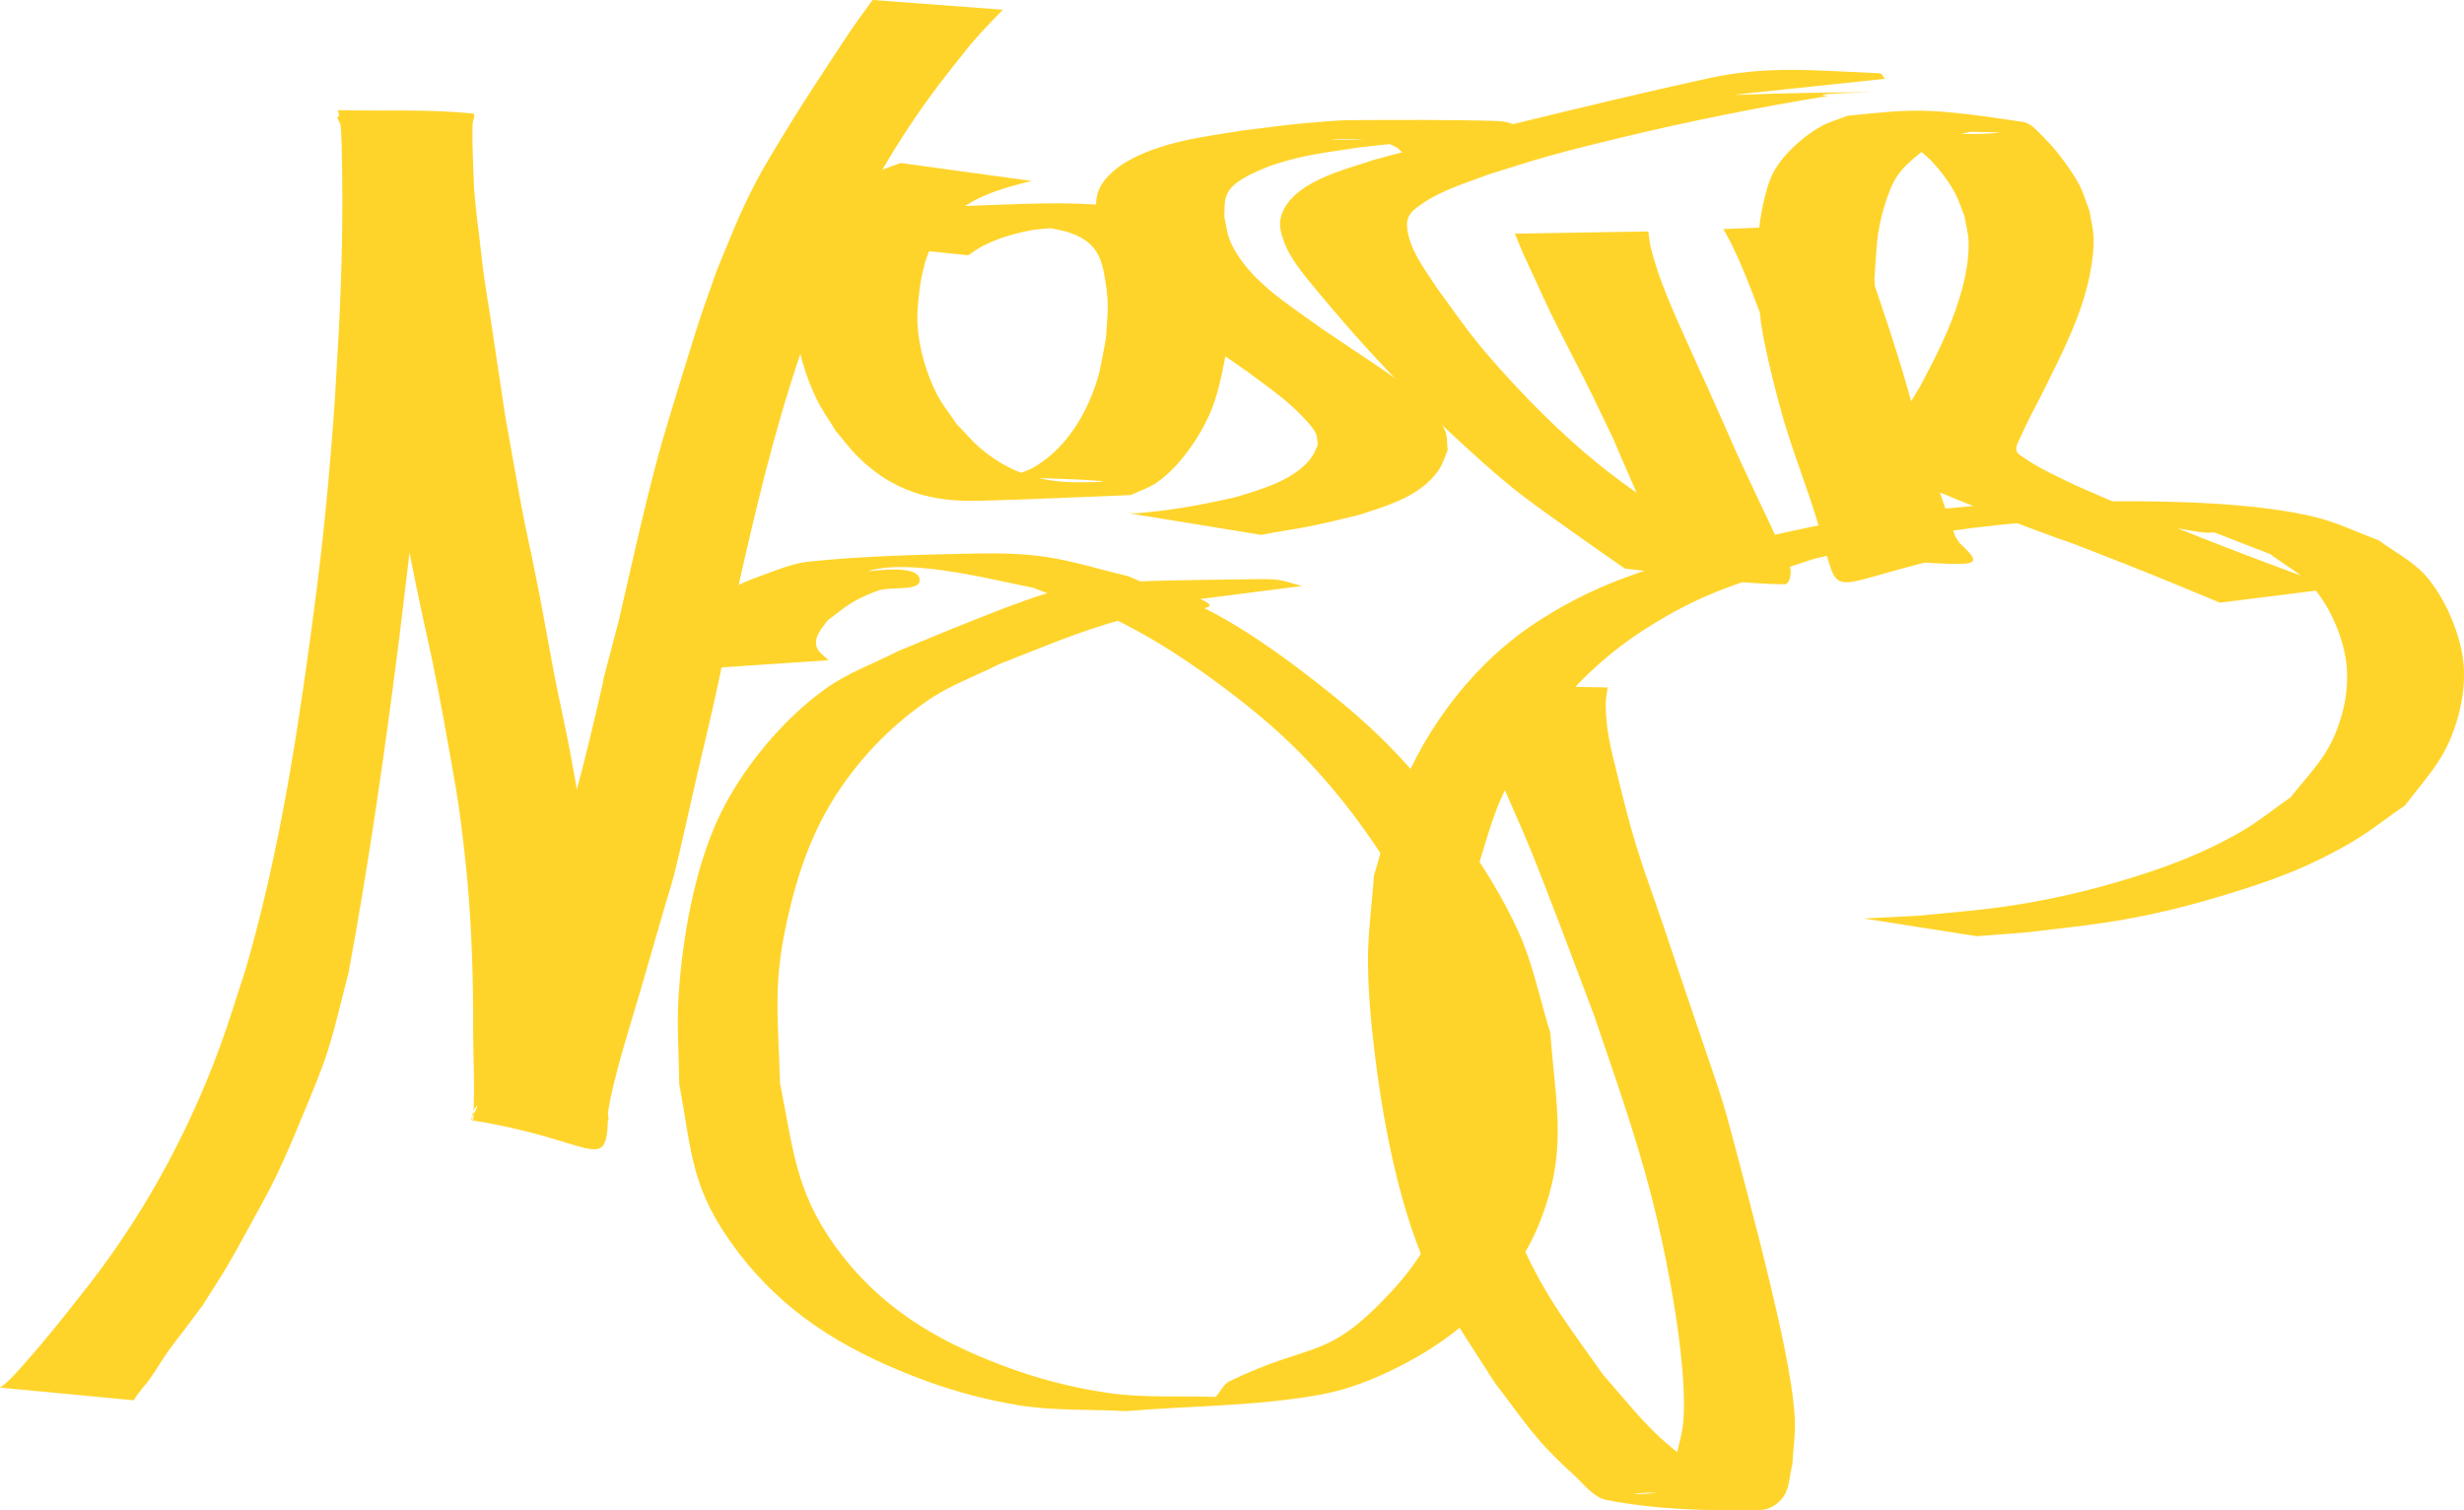 <?xml version="1.0" encoding="UTF-8" standalone="no"?>
<!-- Created with Inkscape (http://www.inkscape.org/) -->

<svg
   width="926.499"
   height="567.874"
   viewBox="0 0 245.136 150.25"
   version="1.1"
   id="svg5"
   inkscape:export-filename="pwa-512x512.png"
   inkscape:export-xdpi="49.152"
   inkscape:export-ydpi="49.152"
   xmlns:inkscape="http://www.inkscape.org/namespaces/inkscape"
   xmlns:sodipodi="http://sodipodi.sourceforge.net/DTD/sodipodi-0.dtd"
   xmlns="http://www.w3.org/2000/svg"
   xmlns:svg="http://www.w3.org/2000/svg">
  <sodipodi:namedview
     id="namedview7"
     pagecolor="#ffffff"
     bordercolor="#666666"
     borderopacity="1.0"
     inkscape:showpageshadow="2"
     inkscape:pageopacity="0.0"
     inkscape:pagecheckerboard="0"
     inkscape:deskcolor="#d1d1d1"
     inkscape:document-units="mm"
     showgrid="false" />
  <defs
     id="defs2" />
  <g
     inkscape:label="Layer 1"
     inkscape:groupmode="layer"
     id="layer1"
     transform="translate(-9.52,-64.486)">
    <path
       style="fill:#ffd42a;stroke-width:0.473;paint-order:stroke markers fill"
       id="path648"
       d="m 22.808,203.792 c 0.163,-0.234 0.318,-0.475 0.49,-0.703 1.079,-1.424 0.405,-0.355 1.588,-2.099 0.454,-0.669 0.86,-1.373 1.327,-2.033 0.538,-0.761 1.125,-1.483 1.684,-2.228 0.601,-0.8 1.199,-1.604 1.798,-2.406 2.477,-3.92 2.141,-3.263 4.59,-7.743 0.919,-1.681 1.87,-3.345 2.701,-5.073 0.947,-1.968 1.795,-3.986 2.629,-6.008 0.874,-2.12 1.789,-4.23 2.493,-6.416 0.821,-2.548 1.384,-5.177 2.076,-7.765 1.983,-10.685 3.534,-21.452 4.914,-32.236 0.494,-3.86 0.926,-7.727 1.398,-11.59 1.133,-9.268 1.368,-11.022 2.504,-19.918 0.729,-5.81 1.475,-11.62 2.383,-17.404 0.089,-0.566 0.466,-3.238 0.815,-4.147 0.048,-0.126 0.194,-0.182 0.292,-0.274 -4.434,0.104 -8.886,-0.113 -13.301,0.311 -0.314,0.03 0.183,0.623 0.243,0.942 0.102,0.533 0.173,1.071 0.243,1.609 0.089,0.689 0.148,1.382 0.234,2.071 0.113,0.905 0.242,1.808 0.364,2.711 0.119,0.969 0.238,1.938 0.357,2.906 0.117,0.963 0.213,1.93 0.351,2.89 0.474,3.303 1.092,6.587 1.626,9.88 0.185,1.144 0.354,2.291 0.531,3.437 0.19,1.174 0.381,2.348 0.571,3.522 0.527,3.574 1.297,7.102 1.994,10.642 0.714,3.625 1.435,7.237 2.235,10.844 0.897,3.941 1.619,7.921 2.324,11.903 0.558,3.149 0.754,4.117 1.163,7.25 0.143,1.096 0.254,2.196 0.381,3.295 0.556,5.078 0.752,10.189 0.789,15.296 -0.04,2.567 0.085,5.132 0.082,7.699 0.002,0.969 -0.043,1.937 -0.07,2.906 0.087,-0.187 -0.065,0.295 -0.075,0.218 -0.674,-5.171 12.483,-0.078 13.402,-0.102 0.259,-0.007 0.033,-0.534 0.072,-0.799 0.07,-0.485 0.169,-0.965 0.253,-1.447 0.793,-3.631 1.935,-7.158 2.981,-10.716 0.756,-2.572 1.483,-5.152 2.233,-7.726 0.375,-1.278 0.786,-2.545 1.125,-3.833 0.423,-1.61 1.761,-7.618 2.1,-9.107 0.758,-3.328 1.591,-6.638 2.297,-9.978 0.415,-1.962 0.769,-3.937 1.153,-5.906 1.811,-8.007 3.574,-16.047 6.051,-23.871 1.576,-4.98 2.054,-5.985 3.906,-10.735 2.469,-5.903 5.522,-11.517 9.186,-16.718 1.588,-2.254 2.625,-3.51 4.287,-5.607 1.144,-1.455 2.433,-2.771 3.725,-4.082 0,0 -12.97,-0.97 -12.97,-0.97 v 0 c -1.024,1.391 -2.041,2.788 -2.98,4.243 -2.067,3.14 -4.149,6.27 -6.09,9.495 -0.839,1.394 -1.697,2.779 -2.459,4.22 -1.684,3.183 -2.607,5.65 -3.99,8.997 -0.597,1.716 -1.224,3.421 -1.792,5.148 -0.521,1.585 -3.2,10.321 -3.607,11.763 -1.198,4.239 -1.968,7.604 -2.963,11.887 -0.461,1.988 -0.91,3.978 -1.365,5.968 -3.09,11.817 -0.158,0.343 -2.667,10.854 -1.126,4.717 -2.408,9.384 -3.72,14.048 -0.358,1.272 -0.71,2.545 -1.065,3.818 -1.469,4.719 -2.983,9.431 -4.69,14.065 -0.325,0.884 -0.704,1.746 -1.023,2.633 -0.21,0.584 -0.376,1.185 -0.565,1.777 -0.158,0.491 -0.314,0.981 -0.473,1.472 -0.116,0.36 -0.715,1.021 -0.352,1.078 11.907,1.891 13.297,5.435 13.473,-0.097 -0.04,-0.982 -0.132,-1.962 -0.194,-2.943 -0.176,-2.565 -0.322,-5.132 -0.467,-7.699 -0.035,-0.563 -0.219,-3.586 -0.256,-4.043 -0.305,-3.797 -0.761,-7.582 -1.121,-11.374 -0.515,-3.552 -1.069,-7.095 -1.75,-10.618 -0.503,-2.603 -1.09,-5.188 -1.594,-7.791 -0.265,-1.373 -0.505,-2.75 -0.758,-4.126 -0.693,-3.705 -0.683,-3.752 -1.425,-7.341 -0.241,-1.165 -0.508,-2.323 -0.738,-3.49 -0.694,-3.522 -1.282,-7.068 -1.923,-10.6 -0.528,-3.459 -1.038,-6.921 -1.564,-10.38 -0.164,-1.075 -0.357,-2.145 -0.508,-3.222 -0.282,-2.019 -0.459,-4.052 -0.742,-6.071 -0.092,-0.959 -0.21,-1.916 -0.277,-2.878 -0.043,-0.623 -0.154,-3.919 -0.164,-4.765 -0.007,-0.553 0.002,-1.107 0.01,-1.66 0.005,-0.356 0.372,-1.031 0.029,-1.068 -4.454,-0.468 -8.952,-0.227 -13.429,-0.341 0.391,1.475 0.362,3.14 0.396,4.637 0.133,5.799 -0.01,11.601 -0.307,17.393 -0.188,3.068 -0.329,6.14 -0.564,9.205 -0.651,8.495 -1.234,13.74 -2.405,22.267 -1.483,10.802 -3.275,21.585 -6.322,32.053 -0.848,2.55 -1.616,5.13 -2.543,7.65 -3.308,8.991 -7.984,17.432 -13.949,24.827 -1.76,2.245 -3.526,4.459 -5.417,6.589 -0.516,0.581 -1.265,1.434 -1.865,1.973 -0.201,0.18 -0.427,0.328 -0.641,0.493 0,0 13.287,1.259 13.287,1.259 z"
       inkscape:export-filename="logo.svg"
       inkscape:export-xdpi="103.61582"
       inkscape:export-ydpi="103.61582" />
    <path
       style="fill:#ffd42a;stroke-width:0.473;paint-order:stroke markers fill"
       id="path650"
       d="m 99.115,80.702 c -1.199,0.434 -1.797,0.636 -3.028,1.154 -0.601,0.253 -1.225,0.462 -1.789,0.794 -0.906,0.534 -2.512,1.889 -3.176,2.724 -0.466,0.586 -0.797,1.274 -1.195,1.912 -0.74,3.021 -1.586,6.401 -1.297,9.548 0.218,2.373 1.091,5.214 2.118,7.334 0.545,1.126 1.287,2.139 1.931,3.209 0.756,0.875 1.44,1.822 2.268,2.624 1.624,1.573 3.388,2.744 5.515,3.47 2.147,0.732 4.33,0.888 6.569,0.832 4.993,-0.126 9.982,-0.378 14.973,-0.567 0.861,-0.411 1.794,-0.69 2.584,-1.232 2.306,-1.579 4.496,-4.787 5.517,-7.404 0.803,-2.058 1.184,-4.494 1.608,-6.652 0.223,-2.66 0.42,-3.462 0.156,-6.073 -0.171,-1.699 -0.415,-3.424 -1.716,-4.684 -2.009,-1.946 -3.988,-1.944 -6.589,-2.532 -8.253,-0.552 -7.372,-0.606 -19.931,-0.1 -1.196,0.048 -2.374,0.339 -3.547,0.586 -1.956,0.413 -3.49,0.857 -5.245,1.799 -0.591,0.317 -1.118,0.747 -1.677,1.12 0,0 12.679,1.318 12.679,1.318 v 0 c 0.481,-0.308 0.935,-0.664 1.443,-0.923 1.529,-0.78 3.065,-1.223 4.744,-1.554 1.1,-0.217 4.432,-0.316 3.325,-0.492 -1.192,-0.189 -14.466,-0.323 -3.619,-0.059 1.883,0.312 4.207,0.4 5.873,1.623 1.357,0.997 1.629,2.405 1.881,3.979 0.398,2.483 0.206,3.186 0.05,5.741 -0.515,2.632 -0.593,3.792 -1.683,6.267 -1.16,2.634 -3.05,5.145 -5.556,6.543 -0.774,0.432 -1.651,0.63 -2.476,0.944 3.075,0.13 6.156,0.134 9.224,0.389 1.077,0.089 -2.16,0.163 -3.24,0.107 -3.433,-0.177 -6.11,-1.131 -8.78,-3.394 -0.849,-0.719 -1.562,-1.594 -2.344,-2.39 -0.652,-0.987 -1.412,-1.907 -1.956,-2.961 -1.046,-2.03 -1.766,-4.519 -1.922,-6.82 -0.072,-1.07 0.031,-2.149 0.155,-3.214 0.118,-1.012 0.294,-2.022 0.57,-3 0.252,-0.891 0.673,-1.722 1.01,-2.583 0.405,-0.538 0.758,-1.123 1.216,-1.615 2.207,-2.371 5.398,-3.239 8.388,-3.984 0,0 -13.033,-1.784 -13.033,-1.784 z" />
    <path
       style="fill:#ffd42a;stroke-width:0.473;paint-order:stroke markers fill"
       id="path652"
       d="m 134.979,117.699 c 1.697,-0.351 3.42,-0.563 5.119,-0.911 1.134,-0.232 3.53,-0.816 4.65,-1.084 2.419,-0.784 5.307,-1.621 7.15,-3.546 1.059,-1.107 1.085,-1.52 1.649,-2.894 -0.088,-0.644 -0.015,-1.334 -0.264,-1.932 -0.611,-1.467 -2.294,-3.035 -3.425,-3.988 -1.782,-1.503 -3.892,-2.84 -5.807,-4.126 -1.029,-0.692 -2.06,-1.382 -3.09,-2.073 -2.941,-2.168 -6.556,-4.322 -8.504,-7.598 -0.833,-1.401 -0.823,-1.974 -1.131,-3.504 0.056,-1.17 -0.111,-2.042 0.783,-2.982 0.963,-1.013 3.394,-1.966 4.527,-2.321 2.854,-0.894 5.089,-1.118 8.061,-1.584 3.417,-0.37 4.895,-0.588 8.251,-0.737 1.053,-0.047 4.216,-0.059 3.162,-0.048 -23.171,0.253 -11.426,-0.464 -8.557,0.37 0.354,0.103 0.672,0.308 1.008,0.461 0.278,0.268 0.557,0.535 0.835,0.803 0,0 12.938,-0.949 12.938,-0.949 v 0 c -0.288,-0.411 -0.576,-0.822 -0.864,-1.233 -0.399,-0.298 -0.744,-0.695 -1.197,-0.895 -0.544,-0.241 -1.141,-0.384 -1.733,-0.402 -4.846,-0.147 -9.696,-0.108 -14.545,-0.091 -0.955,0.003 -1.908,0.08 -2.86,0.153 -3.153,0.241 -4.715,0.476 -7.946,0.876 -3.04,0.498 -5.745,0.798 -8.672,1.803 -1.807,0.621 -3.933,1.611 -5.165,3.234 -0.991,1.305 -0.77,2.343 -0.778,3.831 0.392,1.686 0.461,2.519 1.375,4.064 2.111,3.572 5.912,5.609 9.091,7.977 2.845,1.88 3.325,2.139 6.046,4.169 1.543,1.151 2.877,2.158 4.19,3.569 0.413,0.444 0.842,0.895 1.125,1.437 0.181,0.345 0.153,0.769 0.229,1.153 -0.179,0.382 -0.301,0.798 -0.536,1.146 -1.605,2.383 -5.222,3.374 -7.756,4.122 -2.282,0.521 -4.553,0.976 -6.873,1.278 -0.341,0.044 -2.291,0.273 -2.881,0.302 -0.264,0.013 -0.529,-0.003 -0.794,-0.005 0,0 13.187,2.153 13.187,2.153 z" />
    <path
       style="fill:#ffd42a;stroke-width:0.473;paint-order:stroke markers fill"
       id="path654"
       d="m 160.234,87.728 c 1.116,2.726 0.47,1.223 2.018,4.572 0.5,1.082 0.978,2.175 1.501,3.245 1.329,2.722 2.768,5.386 4.104,8.104 0.758,1.542 1.49,3.098 2.234,4.647 1.552,3.765 3.417,7.446 4.532,11.391 0.178,0.631 0.622,1.329 0.371,1.934 -0.141,0.341 -1.351,-0.327 -1.001,-0.413 2.984,-0.732 6.051,-1.046 9.076,-1.569 -5.428,-2.869 -7.793,-3.86 -12.868,-7.686 -3.974,-2.996 -7.714,-6.634 -11.071,-10.342 -3.1,-3.423 -4.039,-4.885 -6.632,-8.443 -1.044,-1.625 -2.419,-3.354 -2.874,-5.335 -0.129,-0.56 -0.209,-1.197 0.011,-1.727 0.226,-0.547 0.751,-0.921 1.225,-1.258 2.009,-1.427 4.477,-2.143 6.713,-2.998 2.036,-0.623 4.058,-1.297 6.109,-1.868 2.32,-0.646 4.659,-1.215 6.999,-1.78 6.859,-1.658 13.767,-3.041 20.724,-4.175 -2.819,-0.236 5.508,-0.377 4.127,-0.371 -11.599,0.045 -16.022,0.528 -11.731,0.069 0,0 13.245,-1.397 13.245,-1.397 v 0 c -0.174,-0.183 -0.275,-0.537 -0.523,-0.548 -6.832,-0.307 -11.284,-0.771 -17.14,0.515 -6.377,1.401 -12.726,2.924 -19.07,4.475 -2.415,0.59 -4.833,1.164 -7.242,1.782 -2.306,0.592 -4.6,1.231 -6.9,1.847 -2.641,0.934 -8.394,2.153 -9.25,5.807 -0.17,0.724 0.051,1.514 0.298,2.214 0.74,2.093 2.488,3.92 3.8,5.563 1.105,1.284 2.183,2.591 3.314,3.851 3.239,3.609 6.032,6.51 9.61,9.832 1.965,1.824 3.942,3.641 6.023,5.323 1.987,1.606 4.099,3.042 6.17,4.532 1.669,1.2 3.366,2.357 5.048,3.536 5.287,0.518 10.551,1.503 15.862,1.555 0.496,0.005 0.653,-0.886 0.617,-1.395 -0.053,-0.736 -0.559,-1.358 -0.863,-2.027 -1.734,-3.819 -3.623,-7.565 -5.291,-11.416 -0.691,-1.557 -1.383,-3.114 -2.074,-4.671 -0.647,-1.425 -1.303,-2.845 -1.94,-4.274 -1.4,-3.139 -2.904,-6.325 -3.738,-9.691 -0.132,-0.532 -0.168,-1.083 -0.253,-1.625 0,0 -13.269,0.216 -13.269,0.216 z" />
    <path
       style="fill:#ffd42a;stroke-width:0.473;paint-order:stroke markers fill"
       id="path656"
       d="m 180.981,87.275 c 0.311,0.587 0.647,1.161 0.934,1.761 1.341,2.802 2.376,5.76 3.498,8.657 2.264,5.847 0.951,2.302 3.242,8.739 0.459,1.537 0.941,3.068 1.378,4.612 0.254,0.899 1.561,5.855 1.796,7.092 0.111,0.585 -0.395,1.748 0.182,1.778 15.312,0.784 15.667,1.651 11.659,-2.182 -0.567,-1.065 -1.186,-2.102 -1.702,-3.194 -1.147,-2.428 -2.479,-5.907 -3.305,-8.451 -0.881,-2.716 -1.962,-6.576 -2.361,-9.424 -0.208,-1.486 -0.199,-2.995 -0.299,-4.493 0.235,-3.028 0.164,-4.575 1.071,-7.424 0.305,-0.959 0.647,-1.933 1.203,-2.764 0.928,-1.388 3.083,-3.008 4.556,-3.657 0.866,-0.381 1.822,-0.486 2.734,-0.729 0.89,0.038 3.556,0.029 2.669,0.113 -3.267,0.309 -6.638,-0.232 -9.827,0.564 -0.845,0.211 1.577,0.78 2.27,1.321 1.243,0.971 2.578,2.676 3.332,4.081 0.39,0.727 0.628,1.529 0.942,2.293 0.137,0.818 0.375,1.625 0.412,2.454 0.084,1.874 -0.33,3.791 -0.855,5.564 -0.948,3.196 -2.424,6.024 -3.964,8.941 -0.055,0.092 -2.384,3.929 -2.578,4.293 -0.266,0.498 -0.73,0.975 -0.707,1.543 0.125,3.115 4.987,4.535 6.974,5.423 1.53,0.607 3.052,1.234 4.589,1.822 9.516,3.636 2.631,0.841 12.05,4.552 3.134,1.235 6.375,2.589 9.497,3.88 0,0 11.438,-1.433 11.438,-1.433 v 0 c -8.667,-3.193 -17.31,-6.458 -25.763,-10.222 -1.52,-0.748 -3.637,-1.672 -5.107,-2.722 -0.306,-0.219 -0.755,-0.408 -0.817,-0.787 -0.079,-0.486 0.273,-0.948 0.46,-1.402 0.452,-1.097 1.674,-3.405 2.156,-4.34 1.927,-3.917 4.06,-7.919 4.798,-12.301 0.168,-0.997 0.3,-2.01 0.276,-3.021 -0.022,-0.926 -0.276,-1.831 -0.414,-2.747 -0.331,-0.851 -0.58,-1.741 -0.994,-2.552 -0.678,-1.327 -2.345,-3.587 -3.398,-4.59 -0.686,-0.654 -1.334,-1.571 -2.259,-1.711 -9.861,-1.496 -10.9,-1.254 -17.41,-0.612 -0.897,0.36 -1.847,0.604 -2.69,1.081 -1.703,0.964 -3.636,2.66 -4.62,4.419 -0.515,0.922 -0.786,1.975 -1.032,3.009 -0.68,2.856 -0.569,4.795 -0.654,7.756 0.141,1.549 0.189,3.111 0.421,4.648 0.377,2.494 1.561,7.177 2.277,9.582 1.192,3.998 2.811,7.854 3.863,11.899 1.715,6.19 0.419,4.107 13.866,1.171 0.622,-0.136 -0.524,-1.194 -0.755,-1.805 -0.627,-1.662 -1.943,-5.571 -2.432,-7.083 -0.498,-1.538 -0.968,-3.085 -1.452,-4.627 -1.441,-5.006 -1.154,-4.163 -2.643,-8.799 -0.933,-2.905 -2.002,-5.779 -2.84,-8.716 -0.167,-0.586 -0.289,-1.186 -0.433,-1.778 0,0 -13.236,0.515 -13.236,0.515 z" />
    <path
       style="fill:#ffd42a;stroke-width:0.473;paint-order:stroke markers fill"
       id="path658"
       d="m 139.032,122.783 c -2.285,-0.64 -2.1,-0.719 -5.098,-0.672 -5.343,0.084 -10.695,0.078 -16.022,0.5 -3.46,0.274 -8.851,2.522 -11.79,3.676 -2.455,0.965 -4.882,2.004 -7.324,3.006 -2.359,1.22 -4.906,2.113 -7.077,3.659 -4.303,3.063 -8.437,8.017 -10.706,12.87 -2.436,5.207 -3.616,12.056 -3.988,17.754 -0.189,2.89 0.042,5.793 0.063,8.689 1.319,7.163 1.139,10.519 5.779,16.674 4.651,6.169 10.477,9.677 17.451,12.426 3.374,1.33 6.896,2.317 10.462,2.906 3.548,0.586 7.177,0.4 10.765,0.601 6.453,-0.549 12.984,-0.481 19.359,-1.647 3.269,-0.598 6.409,-1.97 9.328,-3.601 5.233,-2.924 10.033,-7.548 12.379,-13.319 2.933,-7.212 1.705,-11.587 1.142,-19.082 -1.048,-3.332 -1.714,-6.818 -3.145,-9.995 -1.56,-3.463 -3.61,-6.686 -5.768,-9.79 -4.925,-7.083 -8.868,-10.901 -15.649,-16.068 -2.751,-2.096 -5.6,-4.086 -8.62,-5.742 -2.818,-1.545 -5.885,-2.55 -8.827,-3.825 -2.734,-0.64 -5.426,-1.508 -8.201,-1.919 -2.308,-0.342 -4.656,-0.378 -6.987,-0.332 -5.509,0.109 -11.03,0.234 -16.513,0.797 -1.633,0.168 -3.188,0.826 -4.737,1.388 -3.091,1.121 -3.325,1.496 -5.795,3.229 -0.754,1.072 -1.987,2.225 -1.569,3.799 0.227,0.856 0.927,1.496 1.391,2.244 0,0 12.605,-0.837 12.605,-0.837 v 0 c -0.383,-0.417 -0.932,-0.721 -1.148,-1.25 -0.427,-1.043 0.629,-2.071 1.081,-2.73 2.025,-1.514 2.338,-1.934 4.915,-2.922 1.367,-0.524 4.613,0.155 4.193,-1.284 -0.465,-1.596 -6.359,-0.362 -4.792,-0.77 4.283,-1.115 12.239,0.986 16.133,1.746 3.03,1.208 6.182,2.132 9.091,3.623 3.111,1.594 6.068,3.518 8.899,5.593 2.983,2.187 5.889,4.521 8.502,7.163 4.865,4.92 9.707,11.719 12.471,18.179 1.332,3.115 1.925,6.513 2.888,9.769 0.183,3.189 0.8,6.384 0.548,9.568 -0.502,6.352 -2.421,11.44 -6.729,16.073 -6.608,7.106 -7.667,4.873 -16.14,8.959 -0.621,0.299 -0.922,1.046 -1.383,1.569 -3.584,-0.135 -7.202,0.117 -10.752,-0.405 -3.554,-0.523 -7.074,-1.438 -10.445,-2.714 -6.738,-2.55 -12.291,-5.843 -16.653,-11.868 -3.997,-5.522 -4.2,-9.828 -5.496,-16.223 -0.212,-7.28 -0.77,-10.166 0.984,-17.407 0.699,-2.888 1.629,-5.749 2.951,-8.395 2.475,-4.953 6.335,-9.259 10.831,-12.323 2.18,-1.486 4.69,-2.378 7.035,-3.567 6.118,-2.38 8.693,-3.611 15.042,-5.178 1.839,-0.454 7.209,0.027 5.592,-0.983 -2.201,-1.373 -5.145,-0.146 -7.711,-0.34 -1.393,-0.106 4.367,-0.268 4.173,0.395 0,0 13.011,-1.664 13.011,-1.664 z" />
    <path
       style="fill:#ffd42a;stroke-width:0.473;paint-order:stroke markers fill"
       id="path660"
       d="m 156.299,132.637 c 0.057,0.627 0.062,1.261 0.169,1.881 0.879,5.078 3.371,9.698 5.283,14.395 1.802,4.425 4.665,12.096 6.316,16.466 2.079,6.139 4.12,11.81 5.75,18.111 0.748,2.89 1.359,5.819 1.899,8.758 0.676,3.678 1.541,9.5 1.29,13.427 -0.094,1.47 -0.578,2.885 -0.867,4.327 4.795,3.18 -5.435,3.256 -3.829,3.066 3.048,-0.362 6.498,0.634 9.159,-0.94 1.268,-0.75 -2.629,-1.347 -3.823,-2.216 -3.948,-2.873 -5.303,-4.87 -8.625,-8.641 -3.378,-4.81 -5.757,-7.719 -8.195,-13.22 -1.293,-2.917 -2.418,-5.93 -3.246,-9.022 -1.508,-5.63 -2.362,-13.048 -2.213,-18.916 0.072,-2.833 0.598,-5.634 0.897,-8.451 0.86,-2.573 1.49,-5.24 2.581,-7.718 3.028,-6.879 8.086,-12.889 14.326,-16.867 6.244,-3.98 9.776,-4.639 16.845,-7.002 3.51,-0.769 6.988,-1.706 10.529,-2.307 6.637,-1.126 15.175,-1.852 21.931,-1.925 0.138,-0.002 -0.163,0.396 -0.027,0.426 12.711,2.825 2.187,-0.763 12.931,3.343 1.357,1.03 2.909,1.833 4.072,3.09 1.895,2.048 3.357,5.469 3.55,8.301 0.103,1.516 -0.079,3.071 -0.485,4.532 -1.085,3.897 -2.673,5.222 -5.112,8.266 -1.615,1.124 -3.148,2.384 -4.844,3.371 -4.056,2.359 -8.001,3.78 -12.477,5.086 -2.242,0.654 -4.512,1.216 -6.8,1.676 -4.928,0.99 -8.072,1.178 -13.006,1.659 -1.78,0.09 -3.56,0.179 -5.34,0.269 0,0 11.239,1.762 11.239,1.762 v 0 c 1.647,-0.127 3.295,-0.254 4.942,-0.381 4.662,-0.555 8.02,-0.852 12.678,-1.861 2.272,-0.492 4.522,-1.094 6.75,-1.767 4.868,-1.472 8.521,-2.76 12.921,-5.339 1.859,-1.089 3.554,-2.451 5.331,-3.677 2.512,-3.287 4.175,-4.786 5.299,-8.934 0.435,-1.606 0.646,-3.309 0.527,-4.972 -0.215,-3.003 -1.914,-6.932 -3.923,-9.087 -1.287,-1.381 -3.014,-2.242 -4.521,-3.363 -2.08,-0.763 -4.092,-1.76 -6.239,-2.289 -7.858,-1.935 -19.575,-1.61 -26.476,-1.531 -3.464,0.039 -6.925,0.323 -10.374,0.654 -11.274,1.082 -11.387,1.433 -22.361,3.782 -7.117,2.317 -11.571,3.235 -17.909,7.246 -6.418,4.062 -11.269,10.388 -14.146,17.501 -1.04,2.571 -1.642,5.307 -2.463,7.961 -0.2,2.869 -0.614,5.731 -0.599,8.608 0.017,3.123 0.319,6.242 0.698,9.341 0.745,6.09 2.108,13.304 4.312,19.057 1.902,4.963 4.808,9.07 7.614,13.48 3.15,4.118 4.049,5.723 7.748,9.059 1.065,0.961 2.016,2.345 3.407,2.612 5.024,0.965 10.192,1.083 15.301,0.982 0.868,-0.017 1.759,-0.602 2.262,-1.331 0.628,-0.909 0.588,-2.147 0.882,-3.22 0.079,-1.528 0.325,-3.055 0.238,-4.583 -0.227,-4.024 -1.607,-9.824 -2.498,-13.566 -0.7,-2.943 -1.452,-5.872 -2.219,-8.797 -2.849,-10.867 -2.018,-7.822 -5.509,-18.186 -0.973,-2.886 -1.943,-5.772 -2.919,-8.657 -0.882,-2.609 -1.851,-5.189 -2.655,-7.825 -0.697,-2.288 -1.269,-4.616 -1.845,-6.94 -0.64,-2.578 -1.153,-4.495 -1.164,-7.074 -0.003,-0.554 0.129,-1.1 0.194,-1.649 0,0 -13.163,-0.241 -13.163,-0.241 z" />
  </g>
</svg>
